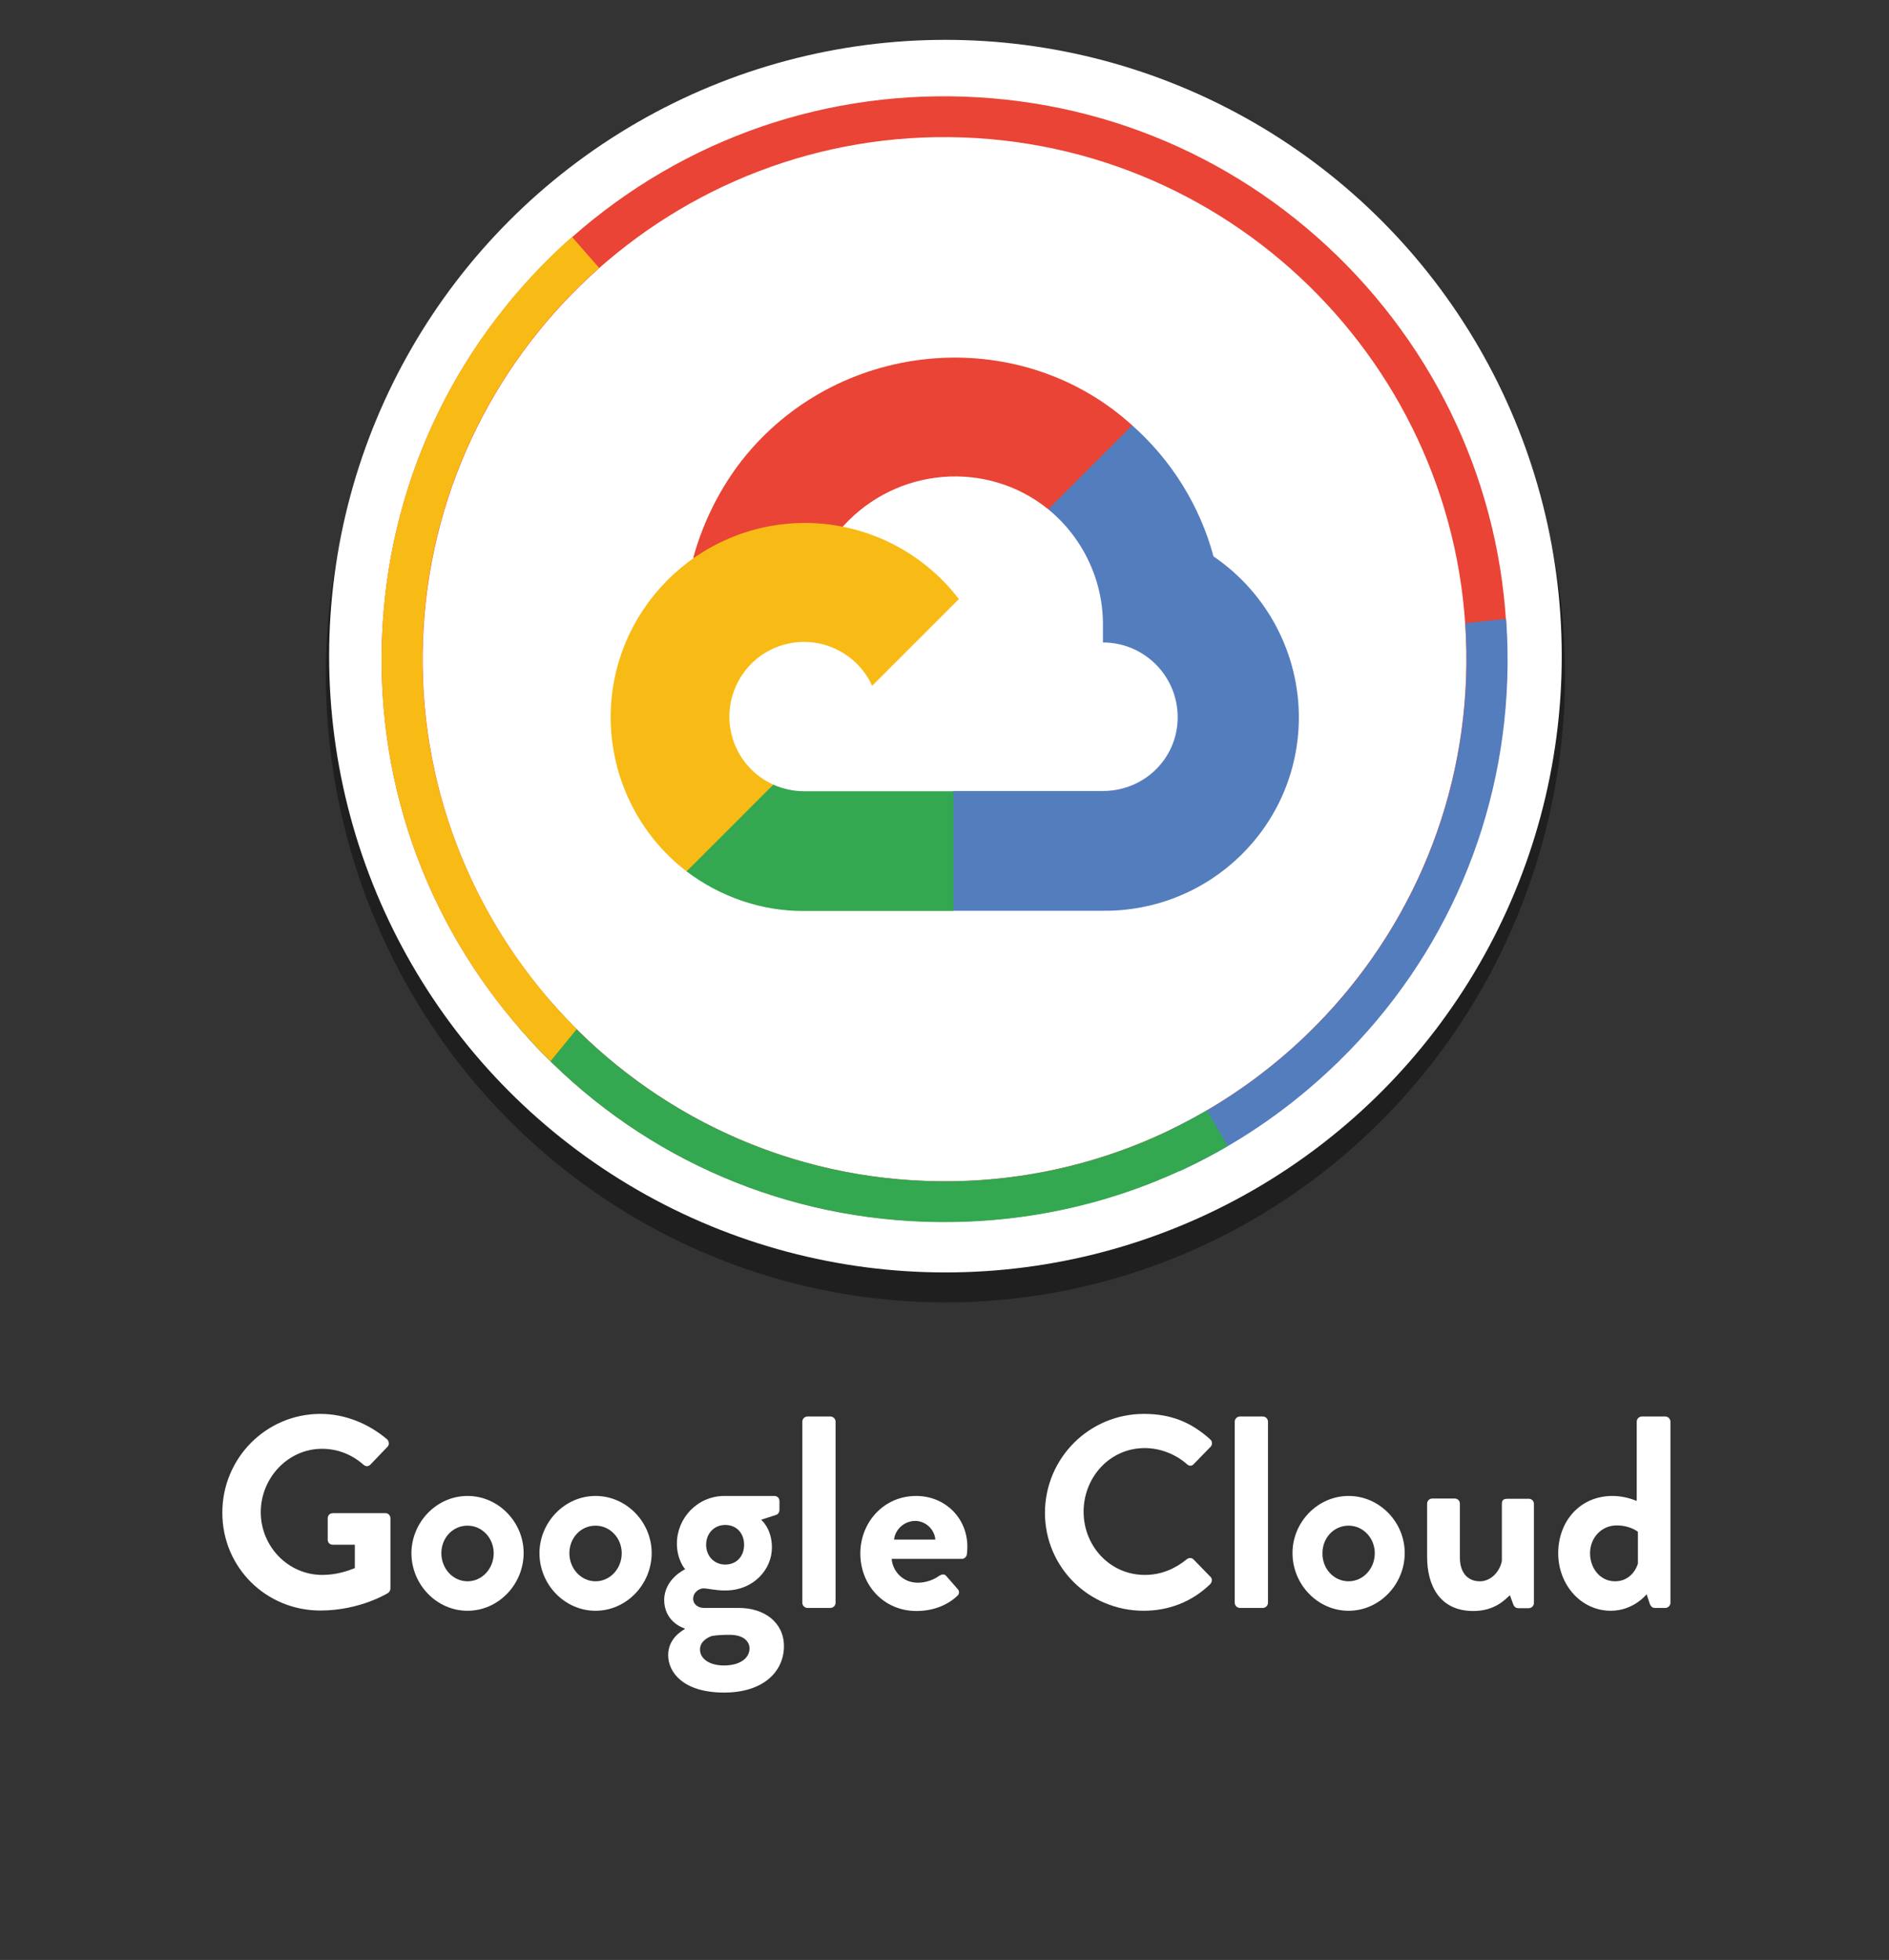 <?xml version="1.0" encoding="UTF-8"?>
<!-- Generator: Adobe Illustrator 28.0.0, SVG Export Plug-In . SVG Version: 6.00 Build 0)  -->
<svg xmlns="http://www.w3.org/2000/svg" xmlns:xlink="http://www.w3.org/1999/xlink" version="1.1" id="Layer_1" x="0px" y="0px" viewBox="0 0 801.2 831.3" style="enable-background:new 0 0 801.2 831.3;" xml:space="preserve">
<rect x="0" y="0" width="801.2" height="831.3" fill="#333333" stroke="none"/>
<style type="text/css">
	.st0{opacity:0.39;enable-background:new    ;}
	.st1{fill:#FFFFFF;}
	.st2{fill:#E94435;}
	.st3{fill:#547DBE;}
	.st4{fill:#34A751;}
	.st5{fill:#F8BB15;}
</style>
<g id="Layer_1_00000148659249003338330220000001752844545002231973_">
	<ellipse class="st0" cx="401" cy="286.1" rx="262.8" ry="266.3"></ellipse>
	<circle class="st1" cx="401" cy="278.3" r="261.4"></circle>
</g>
<g>
	<path class="st1" d="M135.9,599.7c10.4,0,20.4,4.1,28.3,10.8c0.9,0.9,1,2.3,0.1,3.2l-7.2,7.5c-0.9,0.9-2,0.9-3,0   c-5-4.4-11.1-6.7-17.5-6.7c-14.5,0-26,12.4-26,26.9c0,14.4,11.5,26.6,26.1,26.6c6.5,0,11.5-2,13.8-2.9v-9.9h-9.3   c-1.3,0-2.2-0.9-2.2-2.1V644c0-1.3,0.9-2.2,2.2-2.2h22.3c1.2,0,2.1,1,2.1,2.2v29.7c0,0.9-0.5,1.5-0.9,1.9c0,0-11.9,7.5-28.8,7.5   c-23.1,0-41.6-18.3-41.6-41.5C94.3,618.4,112.9,599.7,135.9,599.7z"></path>
	<path class="st1" d="M198.3,634.5c13.1,0,23.8,11.1,23.8,24.2c0,13.3-10.7,24.5-23.8,24.5c-13.1,0-23.8-11.1-23.8-24.5   C174.6,645.6,185.2,634.5,198.3,634.5z M198.3,670.7c6.1,0,11.1-5.3,11.1-11.9c0-6.5-5-11.7-11.1-11.7c-6.3,0-11.1,5.2-11.1,11.7   C187.2,665.3,192.1,670.7,198.3,670.7z"></path>
	<path class="st1" d="M252.6,634.5c13.1,0,23.8,11.1,23.8,24.2c0,13.3-10.7,24.5-23.8,24.5c-13.1,0-23.8-11.1-23.8-24.5   C228.9,645.6,239.5,634.5,252.6,634.5z M252.6,670.7c6.1,0,11.1-5.3,11.1-11.9c0-6.5-5-11.7-11.1-11.7c-6.3,0-11.1,5.2-11.1,11.7   C241.5,665.3,246.4,670.7,252.6,670.7z"></path>
	<path class="st1" d="M290.6,665.6c0,0-3.5-3.9-3.5-10.9c0-10.8,8.7-20.2,20.2-20.2h21.1c1.3,0,2.2,0.9,2.2,2.2v3.8   c0,0.8-0.5,1.7-1.3,2l-6.5,2.1c0,0,4.6,3.6,4.6,11.8c0,9.2-7.7,18.2-19.8,18.2c-4.4,0-7.4-0.9-9.3-0.9c-1.6,0-4.3,1.6-4.3,4.4   c0,2.4,2.1,3.9,4.6,3.9h14.8c10.6,0,19.1,6,19.1,16.2c0,10.7-8.6,19.7-25.4,19.7c-17.2,0-23.7-8.5-23.7-15.9c0-7,5.8-10.3,7-11   v-0.3c-2-0.6-8.7-3.7-8.7-12.2C281.9,669.5,290.6,665.6,290.6,665.6z M307.1,706.4c6.5,0,10.8-2.9,10.8-7.3c0-2.1-1.6-5.7-8.5-5.7   c-2.6,0-5.1,0.1-7.5,0.5c-1.4,0.5-5,2.1-5,5.7C296.9,703.6,300.9,706.4,307.1,706.4z M307.6,663.6c4.8,0,8-3.5,8-8.4   c0-4.9-3.2-8.4-8-8.4c-4.6,0-8.1,3.5-8.1,8.4C299.5,660.1,303,663.6,307.6,663.6z"></path>
	<path class="st1" d="M340.3,603c0-1.2,1-2.2,2.2-2.2h9.7c1.2,0,2.2,1,2.2,2.2v76.8c0,1.2-1,2.2-2.2,2.2h-9.7c-1.2,0-2.2-1-2.2-2.2   V603z"></path>
	<path class="st1" d="M388.6,634.5c11.9,0,21.7,9,21.7,21.6c0,0.8-0.1,2.3-0.2,3.1c-0.1,1.2-1.2,2-2.2,2h-29.7   c0.3,4.8,4.4,10.1,11.1,10.1c3.6,0,7-1.4,9-2.9c1.2-0.7,2.2-0.9,3,0l4.8,5.5c0.8,0.8,1,2.1-0.1,3c-3.8,3.6-9.7,6.4-17.3,6.4   c-13.9,0-23.8-11-23.8-24.4C364.9,645.7,374.8,634.5,388.6,634.5z M396.7,653c-0.3-4.3-4.1-7.9-8.5-7.9c-4.6,0-8.5,3.5-9,7.9H396.7   z"></path>
	<path class="st1" d="M485.2,599.7c11.7,0,20.2,3.7,28.1,10.8c1,0.9,1,2.3,0.1,3.2l-7.1,7.3c-0.8,0.9-2,0.9-2.9,0   c-4.9-4.3-11.4-6.8-17.9-6.8c-14.8,0-25.9,12.4-25.9,27c0,14.5,11.1,26.8,26,26.8c7,0,12.9-2.7,17.7-6.6c0.9-0.8,2.2-0.7,2.9,0   l7.2,7.4c0.9,0.8,0.7,2.3-0.1,3.1c-7.9,7.7-17.9,11.3-28.2,11.3c-23.2,0-41.9-18.4-41.9-41.6C443.3,618.4,462,599.7,485.2,599.7z"></path>
	<path class="st1" d="M523.7,603c0-1.2,1-2.2,2.2-2.2h9.7c1.2,0,2.2,1,2.2,2.2v76.8c0,1.2-1,2.2-2.2,2.2h-9.7c-1.2,0-2.2-1-2.2-2.2   V603z"></path>
	<path class="st1" d="M572,634.5c13.1,0,23.8,11.1,23.8,24.2c0,13.3-10.7,24.5-23.8,24.5s-23.8-11.1-23.8-24.5   C548.2,645.6,558.9,634.5,572,634.5z M572,670.7c6.1,0,11.1-5.3,11.1-11.9c0-6.5-5-11.7-11.1-11.7c-6.3,0-11.1,5.2-11.1,11.7   C560.8,665.3,565.7,670.7,572,670.7z"></path>
	<path class="st1" d="M605.3,637.8c0-1.3,1-2.2,2.2-2.2h9.5c1.2,0,2.2,0.9,2.2,2.2v22.9c0,6.1,3.1,10,8.5,10c4.9,0,8.6-4.5,9.3-8.7   v-24.1c0-1.7,0.7-2.2,2.6-2.2h8.8c1.2,0,2.2,0.9,2.2,2.2v42c0,1.2-1,2.2-2.2,2.2H644c-1.2,0-1.9-0.8-2.2-1.7l-1.4-3.8   c-2.1,1.9-6.4,6.7-15.5,6.7c-14.4,0-19.6-11-19.6-22.9V637.8z"></path>
	<path class="st1" d="M683.9,634.5c4.6,0,8.2,1.3,10.3,2.1V603c0-1.2,1-2.2,2.2-2.2h9.9c1.2,0,2.2,1,2.2,2.2v76.8   c0,1.2-1,2.2-2.2,2.2h-4.5c-1,0-1.9-0.9-2.2-2.2l-1.2-3.6c0,0-5.5,7-15.2,7c-12.6,0-22.3-11-22.3-24.4   C660.9,645.3,670.1,634.5,683.9,634.5z M685,670.7c6.1,0,8.9-4.8,9.7-7.5v-13.5c0,0-3.2-2.7-9-2.7c-6.5,0-11.3,5.3-11.3,11.8   S678.8,670.7,685,670.7z"></path>
</g>
<g id="Layer_2_00000022536738031296266080000014356803361447518861_">
	<g>
		<path class="st2" d="M575.4,116.9C531.9,70.3,472.9,43.3,409.2,41S284.7,61.4,238,104.8c-46.7,43.5-73.7,102.5-76,166.2    s20.4,124.5,63.8,171.2s102.5,73.7,166.2,75.9s124.5-20.4,171.2-63.8s73.7-102.5,75.9-166.2C641.5,224.4,618.8,163.6,575.4,116.9z     M392.7,500.9c-122-4.4-217.7-107.2-213.3-229.2S286.5,53.9,408.5,58.3s217.7,107.2,213.3,229.2S514.7,505.3,392.7,500.9z"></path>
		<g>
			<path class="st2" d="M453.1,216.5l25.4-25.4l1.7-10.7c-46.2-42-119.7-37.3-161.4,9.9c-11.6,13.1-20.2,29.5-24.8,46.4l9.1-1.3     l50.8-8.4l3.9-4c22.6-24.8,60.7-28.1,86.8-7L453.1,216.5z"></path>
			<path class="st3" d="M514.7,236c-5.8-21.5-17.8-40.8-34.5-55.6L444.6,216c15,12.3,23.6,30.8,23.2,50.2v6.3     c17.5,0,31.7,14.2,31.7,31.7s-14.2,31.3-31.7,31.3h-63.5l-6.2,6.8v38l6.2,6h63.5c45.5,0.4,82.7-35.9,83.1-81.4     C551.1,277.4,537.5,251.5,514.7,236"></path>
			<path class="st4" d="M341,386.4h63.4v-50.8H341c-4.5,0-8.9-1-13-2.8l-9,2.8L293.4,361l-2.2,8.6C305.5,380.4,323,386.5,341,386.4"></path>
			<path class="st5" d="M341,221.8c-45.5,0.3-82.2,37.4-82,82.9c0.2,25.4,12,49.4,32.2,64.9l36.8-36.8c-16-7.2-23-26-15.8-41.9     c7.2-16,26-23,41.9-15.8c7,3.2,12.7,8.8,15.8,15.8l36.8-36.8C391,233.6,366.7,221.7,341,221.8"></path>
		</g>
		<path class="st3" d="M621.5,264.3c0.5,7.7,0.7,15.4,0.4,23.2c-3.1,85.2-54.1,157.5-126.1,192l4.4,17.3    c22.9-10.5,44.2-24.7,63.2-42.4c46.7-43.4,73.7-102.5,75.9-166.2c0.3-8.6,0.1-17.2-0.5-25.7L621.5,264.3z"></path>
		<path class="st4" d="M520.7,486.1l-8.8-15.1c-35,20.4-75.9,31.5-119.2,29.9c-63.9-2.3-120.5-31.6-159.4-76.4l-13.2,11.4    c1.9,2.1,3.8,4.3,5.7,6.4C269.2,489,328.3,516,392,518.2C437.8,519.8,482.1,508.6,520.7,486.1z"></path>
		<path class="st5" d="M233.5,450.1l11.1-13.6c-42.2-42-67.6-100.8-65.3-164.9c2.3-63.1,30.9-119.2,74.8-158l-11.5-13.1    c-1.6,1.4-3.1,2.8-4.7,4.2C191.3,148.3,164.3,207.3,162,271s20.4,124.5,63.8,171.2C228.3,445,230.9,447.6,233.5,450.1z"></path>
	</g>
</g>
</svg>
